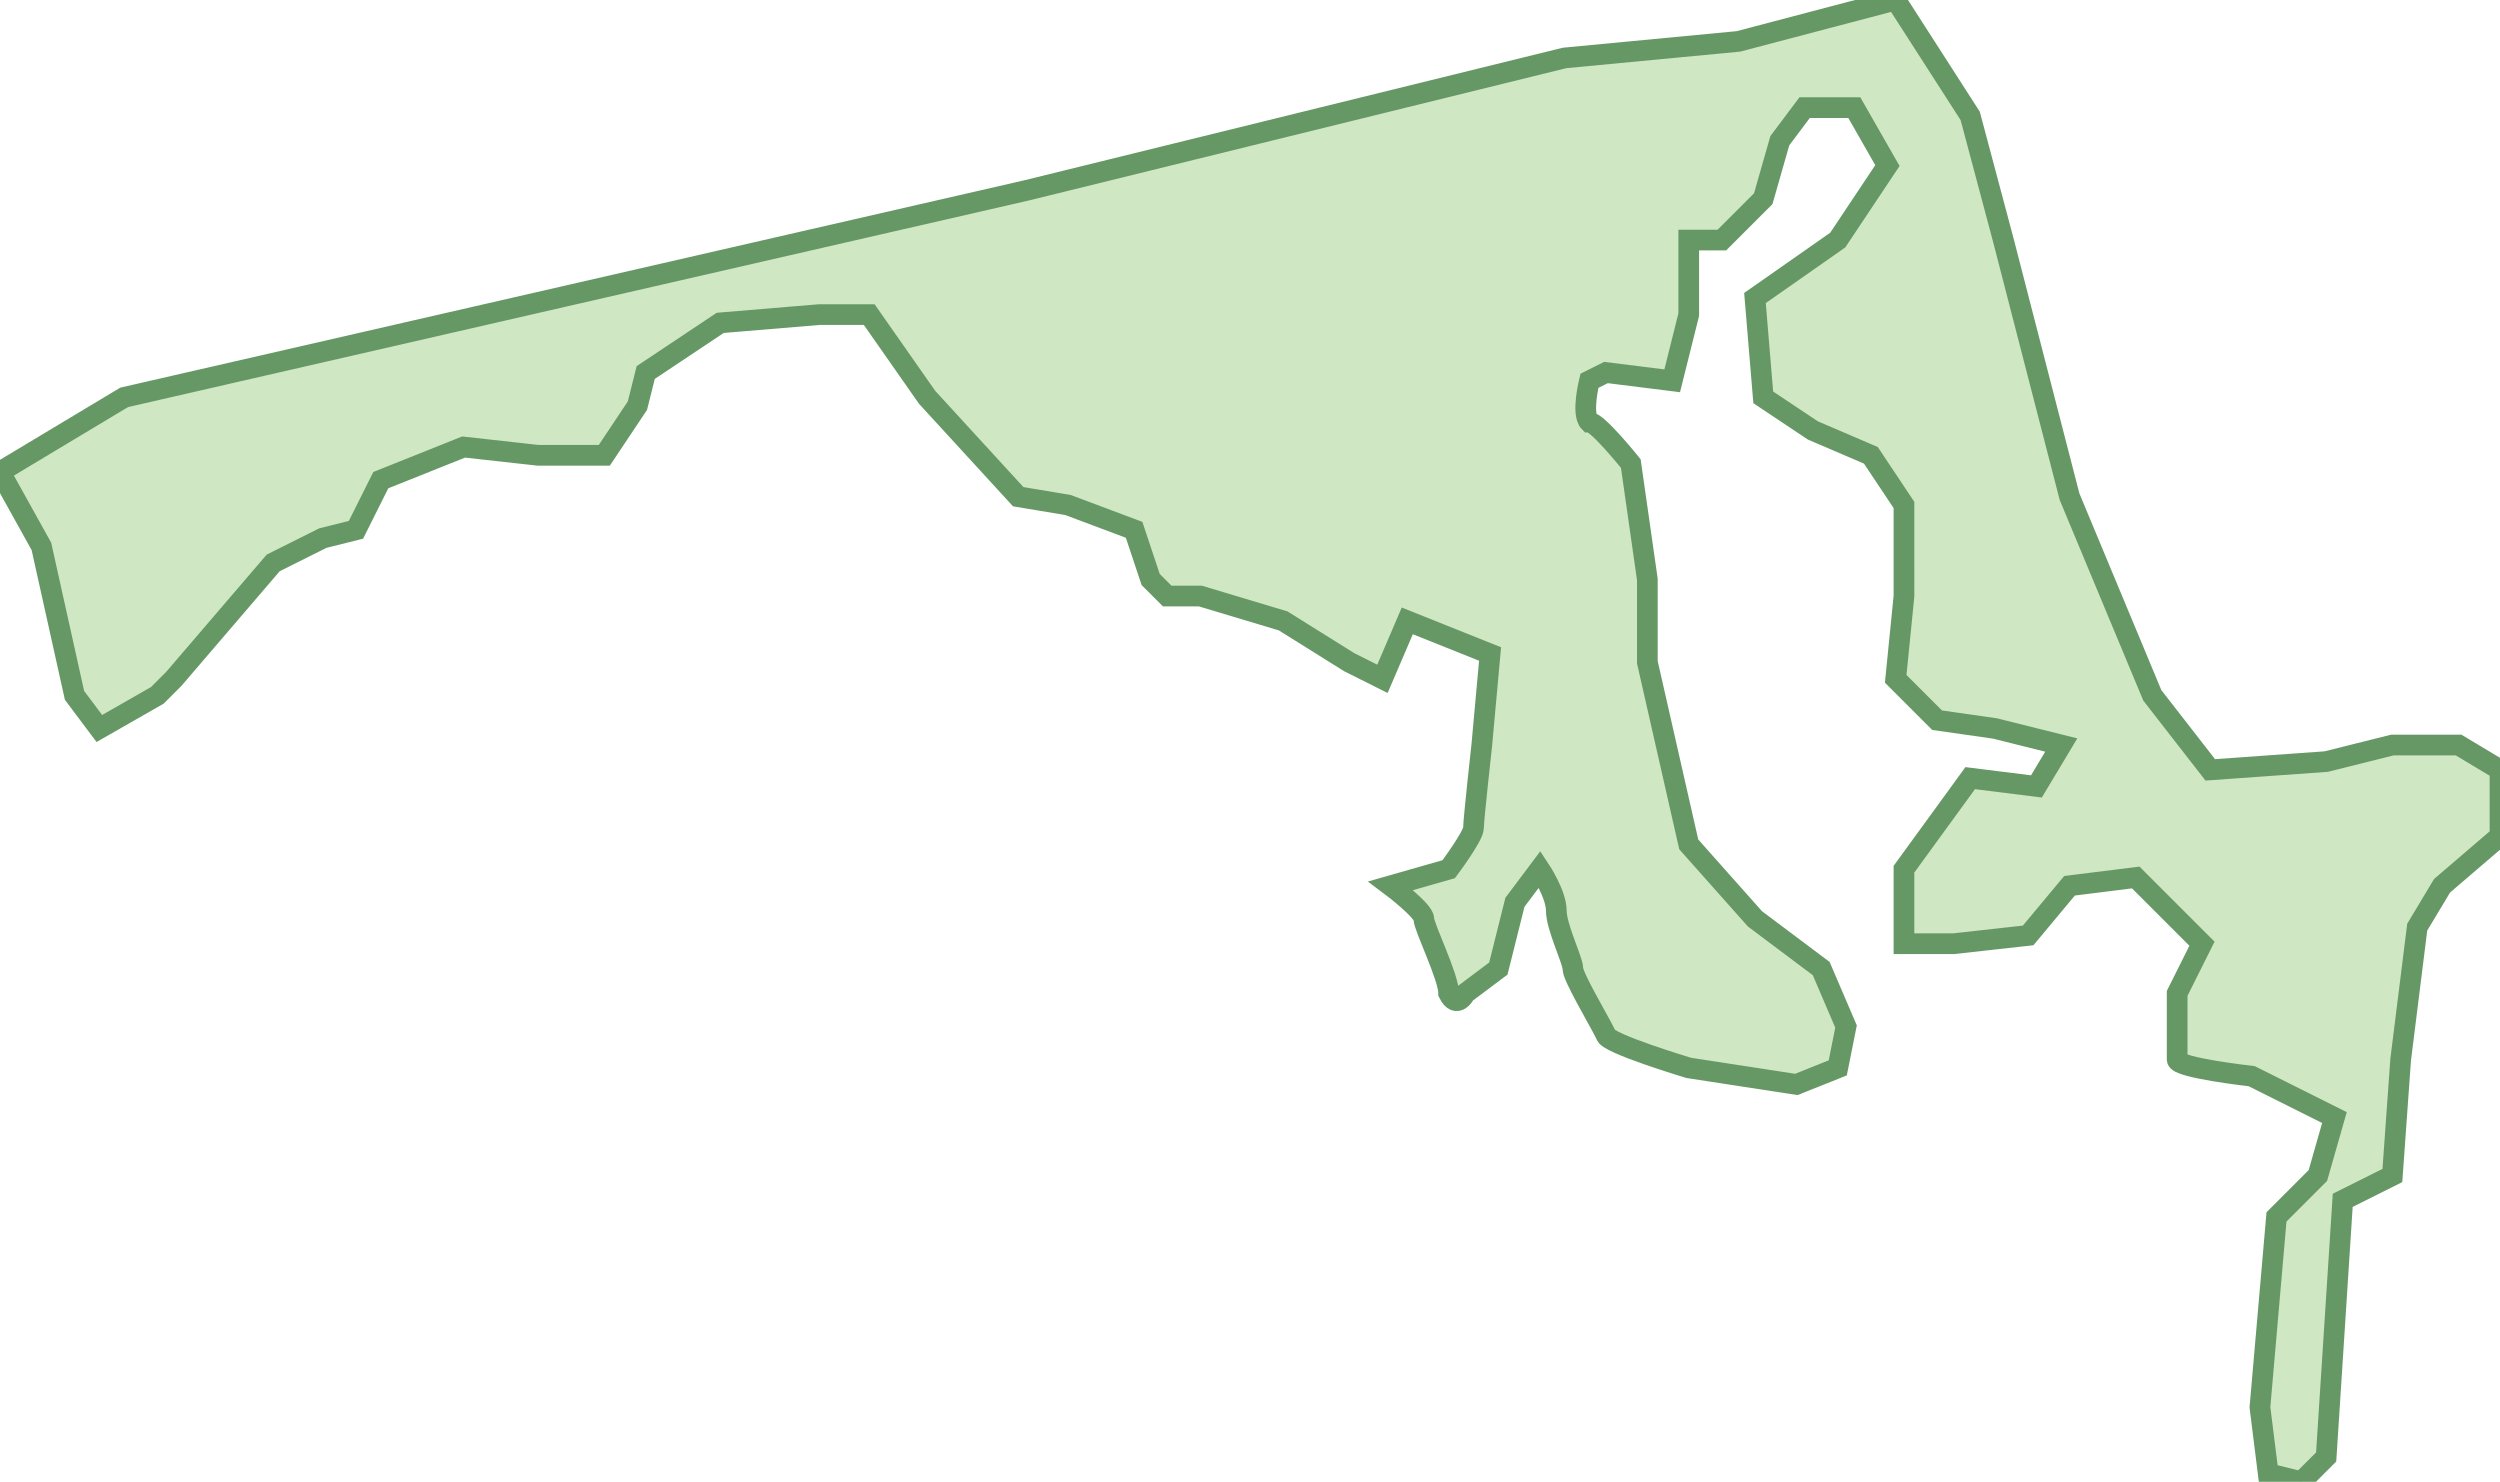 <svg xmlns="http://www.w3.org/2000/svg" version="1.0" viewBox="0 0 30.2 17.9"><switch><g><path fill="#D0E7C4" stroke="#669866" stroke-width=".25" d="M22.9 0l.9 1.4.4 1.5L25 6l1 2.4.7.9 1.4-.1.8-.2h.8l.5.3v.8l-.7.6-.3.5-.2 1.6-.1 1.4-.6.3-.2 3.1-.3.3-.4-.1-.1-.8.2-2.3.5-.5.2-.7-1-.5s-.9-.1-.9-.2V12l.3-.6-.8-.8-.8.1-.5.6-.9.1H23v-.9l.8-1.1.8.1.3-.5-.8-.2-.7-.1-.5-.5.1-1V6.1l-.4-.6-.7-.3-.6-.4-.1-1.2 1-.7.6-.9-.4-.7h-.6l-.3.4-.2.7-.5.5h-.4v.9l-.2.8-.8-.1-.2.1s-.1.4 0 .5c.1 0 .5.5.5.5l.2 1.4v1l.5 2.2.8.9.8.6.3.7-.1.5-.5.2-1.3-.2s-1-.3-1-.4c-.1-.2-.4-.7-.4-.8 0-.1-.2-.5-.2-.7 0-.2-.2-.5-.2-.5l-.3.4-.2.8-.4.3s-.1.2-.2 0c0-.2-.3-.8-.3-.9 0-.1-.4-.4-.4-.4l.7-.2s.3-.4.3-.5c0-.1.1-1 .1-1l.1-1.1-1-.4-.3.7-.4-.2-.8-.5-1-.3h-.4l-.2-.2-.2-.6-.8-.3-.6-.1-1.1-1.2-.7-1h-.6l-1.2.1-.9.6-.1.4-.4.6h-.8l-.9-.1-1 .4-.3.6-.4.1-.6.3-1.2 1.4-.2.2-.7.4-.3-.4-.4-1.8-.5-.9 1.5-.9 10.9-2.5L18.9.7 21 .5l1.9-.5z"/></g></switch></svg>
